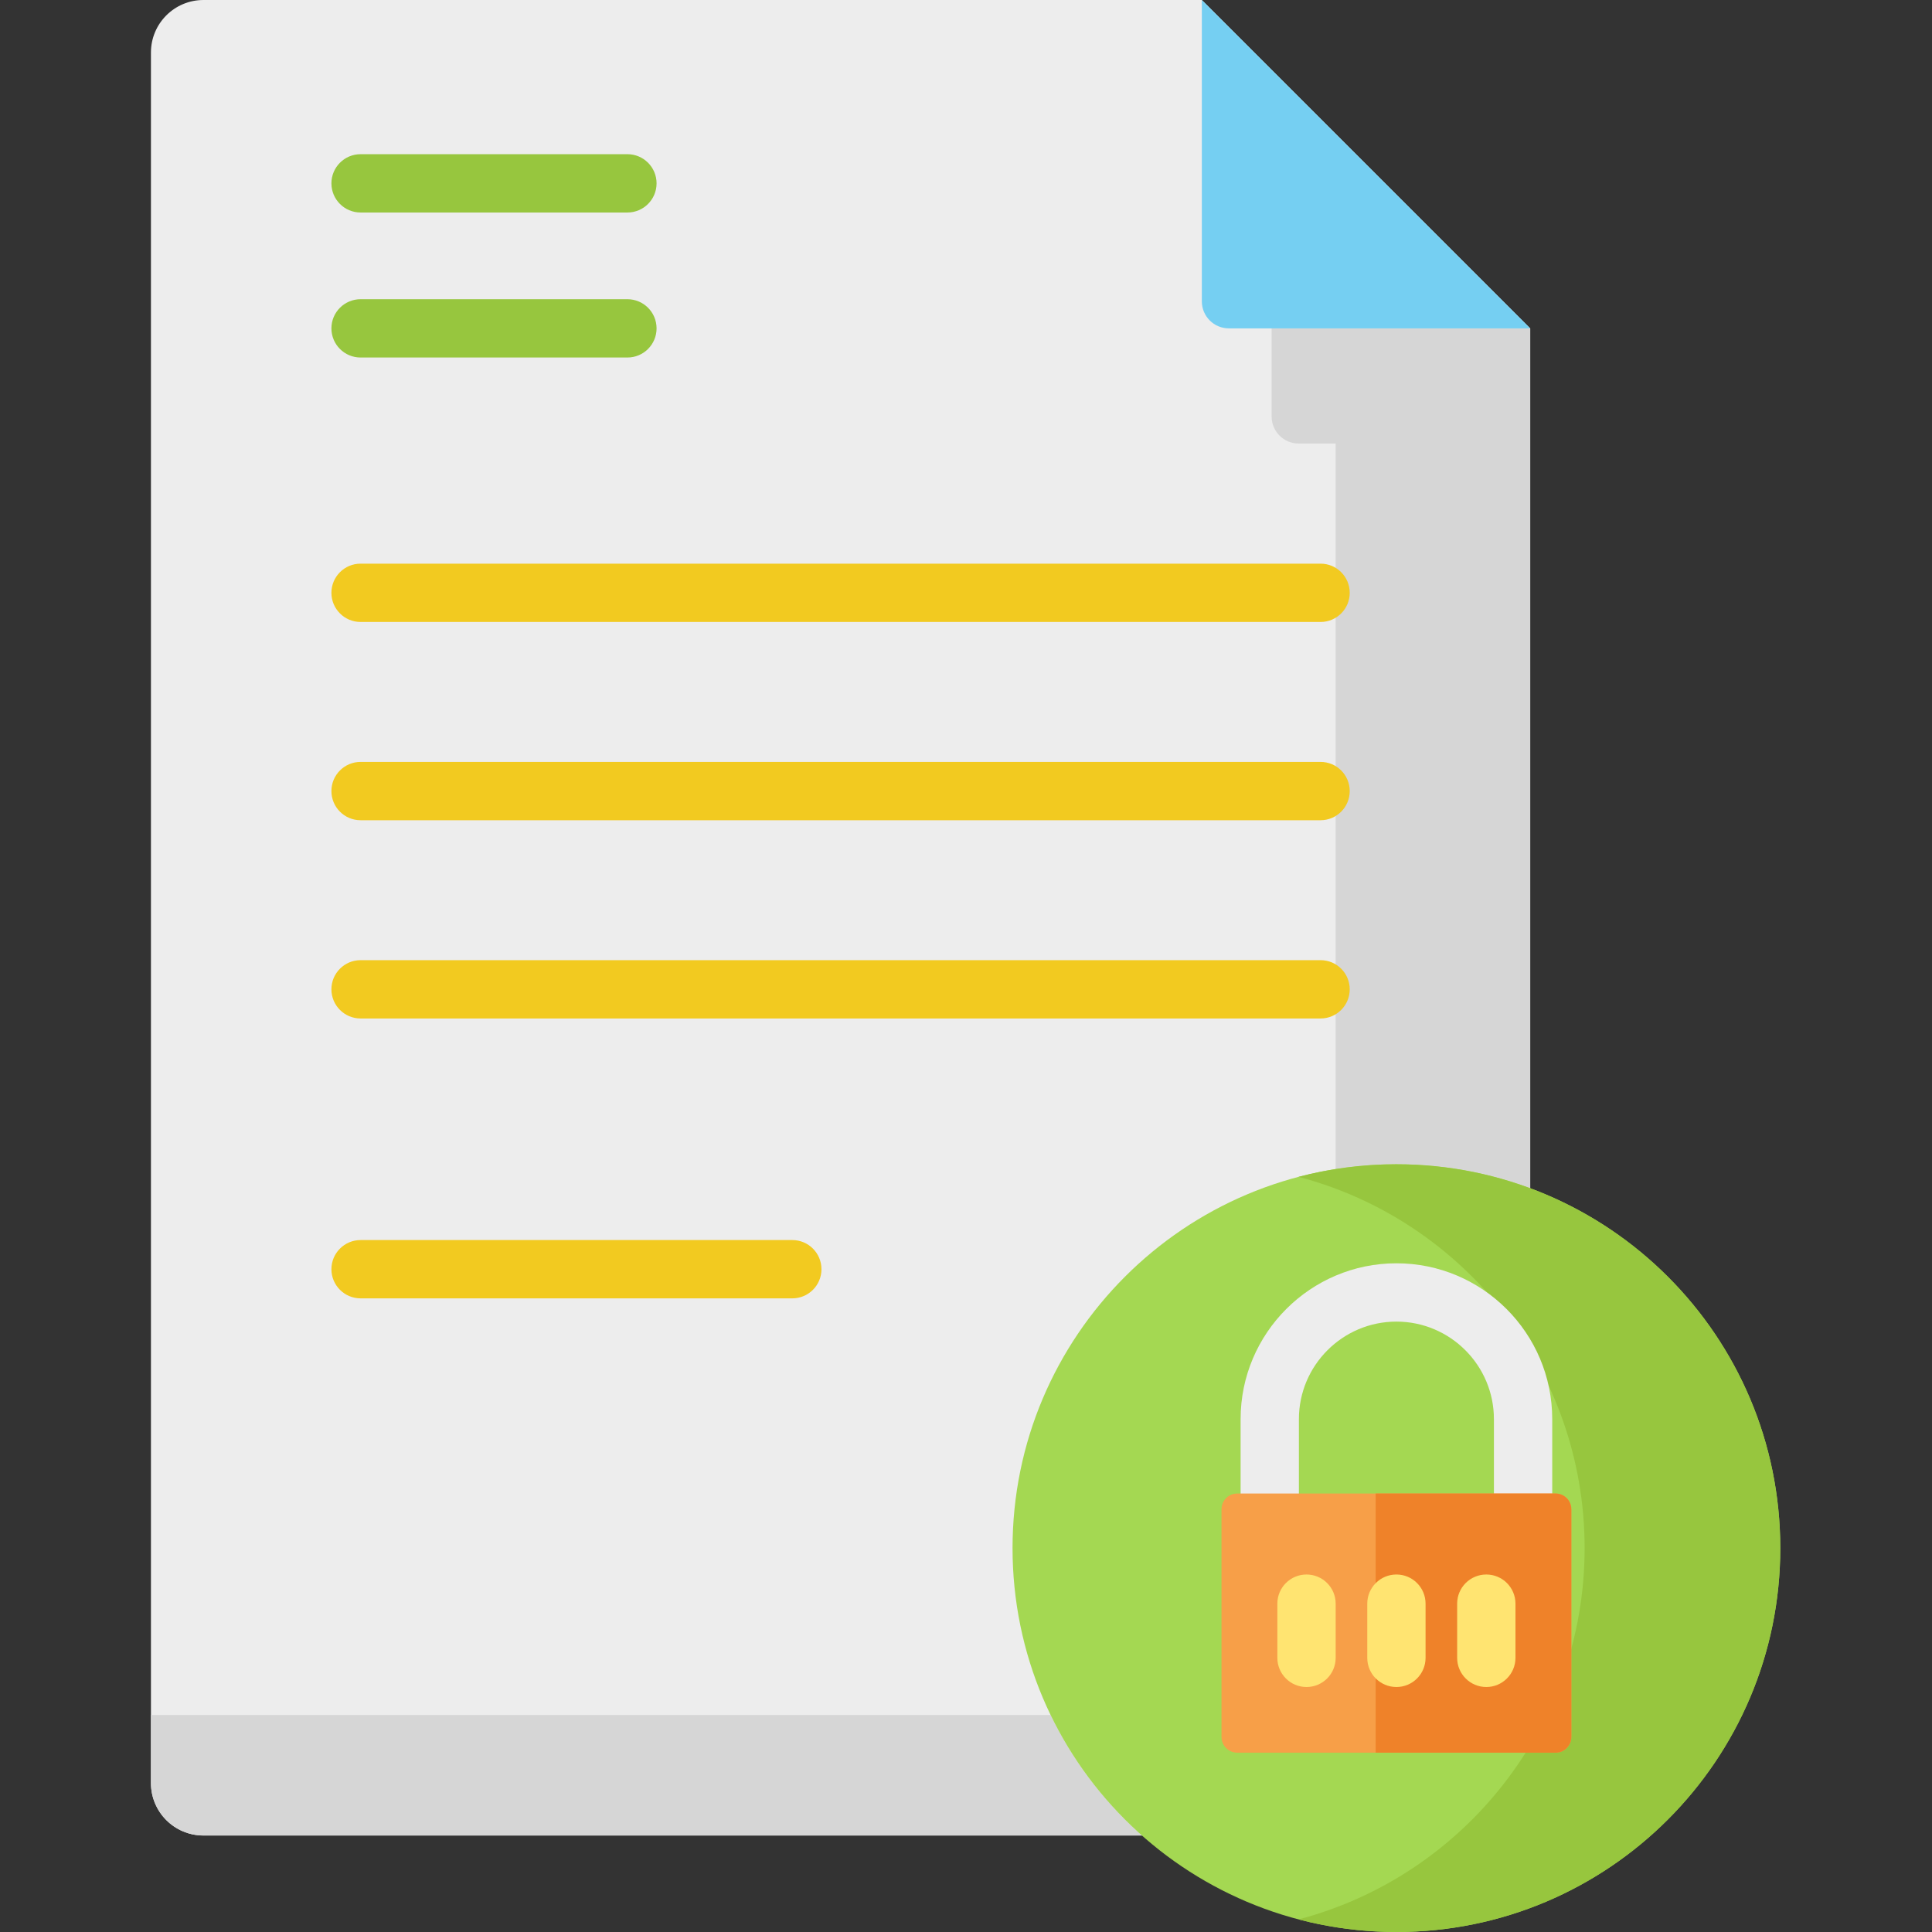 <svg height="512pt" viewBox="-40 0 512 512.001" width="512pt" xmlns="http://www.w3.org/2000/svg"><rect x="-40" y="0" width="512" height="512.001" fill="#333333" stroke="none"/><path d="m278.5 0h-264.582c-7.684 0-13.918 6.23-13.918 13.918v458.598c0 7.684 6.234 13.914 13.918 13.914h337.684c7.688 0 13.918-6.23 13.918-13.914v-385.496zm0 0" fill="#ededed"/><path d="m238.426 454.496h-238.426v18.02c0 7.684 6.23 13.914 13.918 13.914h248.711c-10.035-8.891-18.305-19.73-24.203-31.934zm0 0" fill="#d6d6d6"/><path d="m304.156 117.539h9.805v192.273c5.246-.836 10.621-1.273 16.105-1.273 12.469 0 24.414 2.246 35.453 6.355v-227.875h-68.523v23.359c0 3.953 3.207 7.16 7.16 7.16zm0 0" fill="#d6d6d6"/><path d="m278.5 79.859v-79.859l87.02 87.02h-79.859c-3.957 0-7.16-3.203-7.16-7.16zm0 0" fill="#75cff2"/><path d="m431.793 410.27c0 56.184-45.547 101.73-101.73 101.73s-101.73-45.547-101.73-101.73c0-56.184 45.547-101.73 101.73-101.73s101.73 45.547 101.73 101.73zm0 0" fill="#a4d852"/><path d="m330.062 308.539c-8.961 0-17.648 1.164-25.926 3.34 43.625 11.465 75.805 51.168 75.805 98.391 0 47.223-32.18 86.926-75.805 98.391 8.277 2.176 16.965 3.34 25.926 3.34 56.184 0 101.73-45.547 101.73-101.73 0-56.184-45.547-101.73-101.73-101.73zm0 0" fill="#97c63e"/><path d="m304.223 400.227v-24.148c0-14.246 11.594-25.84 25.844-25.84 14.246 0 25.836 11.594 25.836 25.84v24.148h15.453v-24.148c0-22.77-18.523-41.293-41.289-41.293-22.77 0-41.293 18.523-41.293 41.293v24.148zm0 0" fill="#ededed"/><path d="m372.25 464.477h-84.371c-2.305 0-4.168-1.863-4.168-4.168v-60.34c0-2.301 1.863-4.168 4.168-4.168h84.371c2.301 0 4.168 1.867 4.168 4.168v60.34c0 2.305-1.867 4.168-4.168 4.168zm0 0" fill="#f79f48"/><path d="m372.25 395.801h-47.684v68.676h47.684c2.301 0 4.168-1.863 4.168-4.168v-60.34c0-2.301-1.867-4.168-4.168-4.168zm0 0" fill="#ef8229"/><path d="m306.238 447.078c4.27 0 7.727-3.461 7.727-7.727v-14.363c0-4.27-3.457-7.727-7.727-7.727-4.266 0-7.727 3.457-7.727 7.727v14.363c0 4.27 3.461 7.727 7.727 7.727zm0 0" fill="#ffe471"/><path d="m330.066 447.078c4.266 0 7.723-3.461 7.723-7.727v-14.363c0-4.27-3.457-7.727-7.723-7.727-4.27 0-7.727 3.457-7.727 7.727v14.363c-.004 4.27 3.457 7.727 7.727 7.727zm0 0" fill="#ffe471"/><path d="m353.887 447.078c4.27 0 7.727-3.461 7.727-7.727v-14.363c0-4.27-3.457-7.727-7.727-7.727-4.266 0-7.727 3.457-7.727 7.727v14.363c0 4.27 3.461 7.727 7.727 7.727zm0 0" fill="#ffe471"/><g fill="#f2ca20"><path d="m309.965 149.375h-254.41c-4.266 0-7.727 3.461-7.727 7.727 0 4.266 3.461 7.727 7.727 7.727h254.41c4.266 0 7.727-3.461 7.727-7.727 0-4.266-3.457-7.727-7.727-7.727zm0 0"/><path d="m309.965 201.914h-254.41c-4.266 0-7.727 3.461-7.727 7.727 0 4.27 3.461 7.727 7.727 7.727h254.41c4.266 0 7.727-3.461 7.727-7.727s-3.457-7.727-7.727-7.727zm0 0"/><path d="m309.965 254.453h-254.41c-4.266 0-7.727 3.461-7.727 7.727 0 4.27 3.461 7.727 7.727 7.727h254.41c4.266 0 7.727-3.457 7.727-7.727 0-4.266-3.457-7.727-7.727-7.727zm0 0"/><path d="m55.555 328.629c-4.266 0-7.727 3.457-7.727 7.727 0 4.266 3.461 7.723 7.727 7.723h114.414c4.27 0 7.727-3.457 7.727-7.723 0-4.27-3.457-7.727-7.727-7.727zm0 0"/></g><path d="m55.555 94.746h70.719c4.266 0 7.723-3.457 7.723-7.727 0-4.266-3.457-7.723-7.723-7.723h-70.719c-4.266 0-7.727 3.457-7.727 7.723 0 4.27 3.461 7.727 7.727 7.727zm0 0" fill="#97c63e"/><path d="m55.555 56.316h70.719c4.266 0 7.723-3.457 7.723-7.727 0-4.266-3.457-7.727-7.723-7.727h-70.719c-4.266 0-7.727 3.461-7.727 7.727 0 4.27 3.461 7.727 7.727 7.727zm0 0" fill="#97c63e"/></svg>